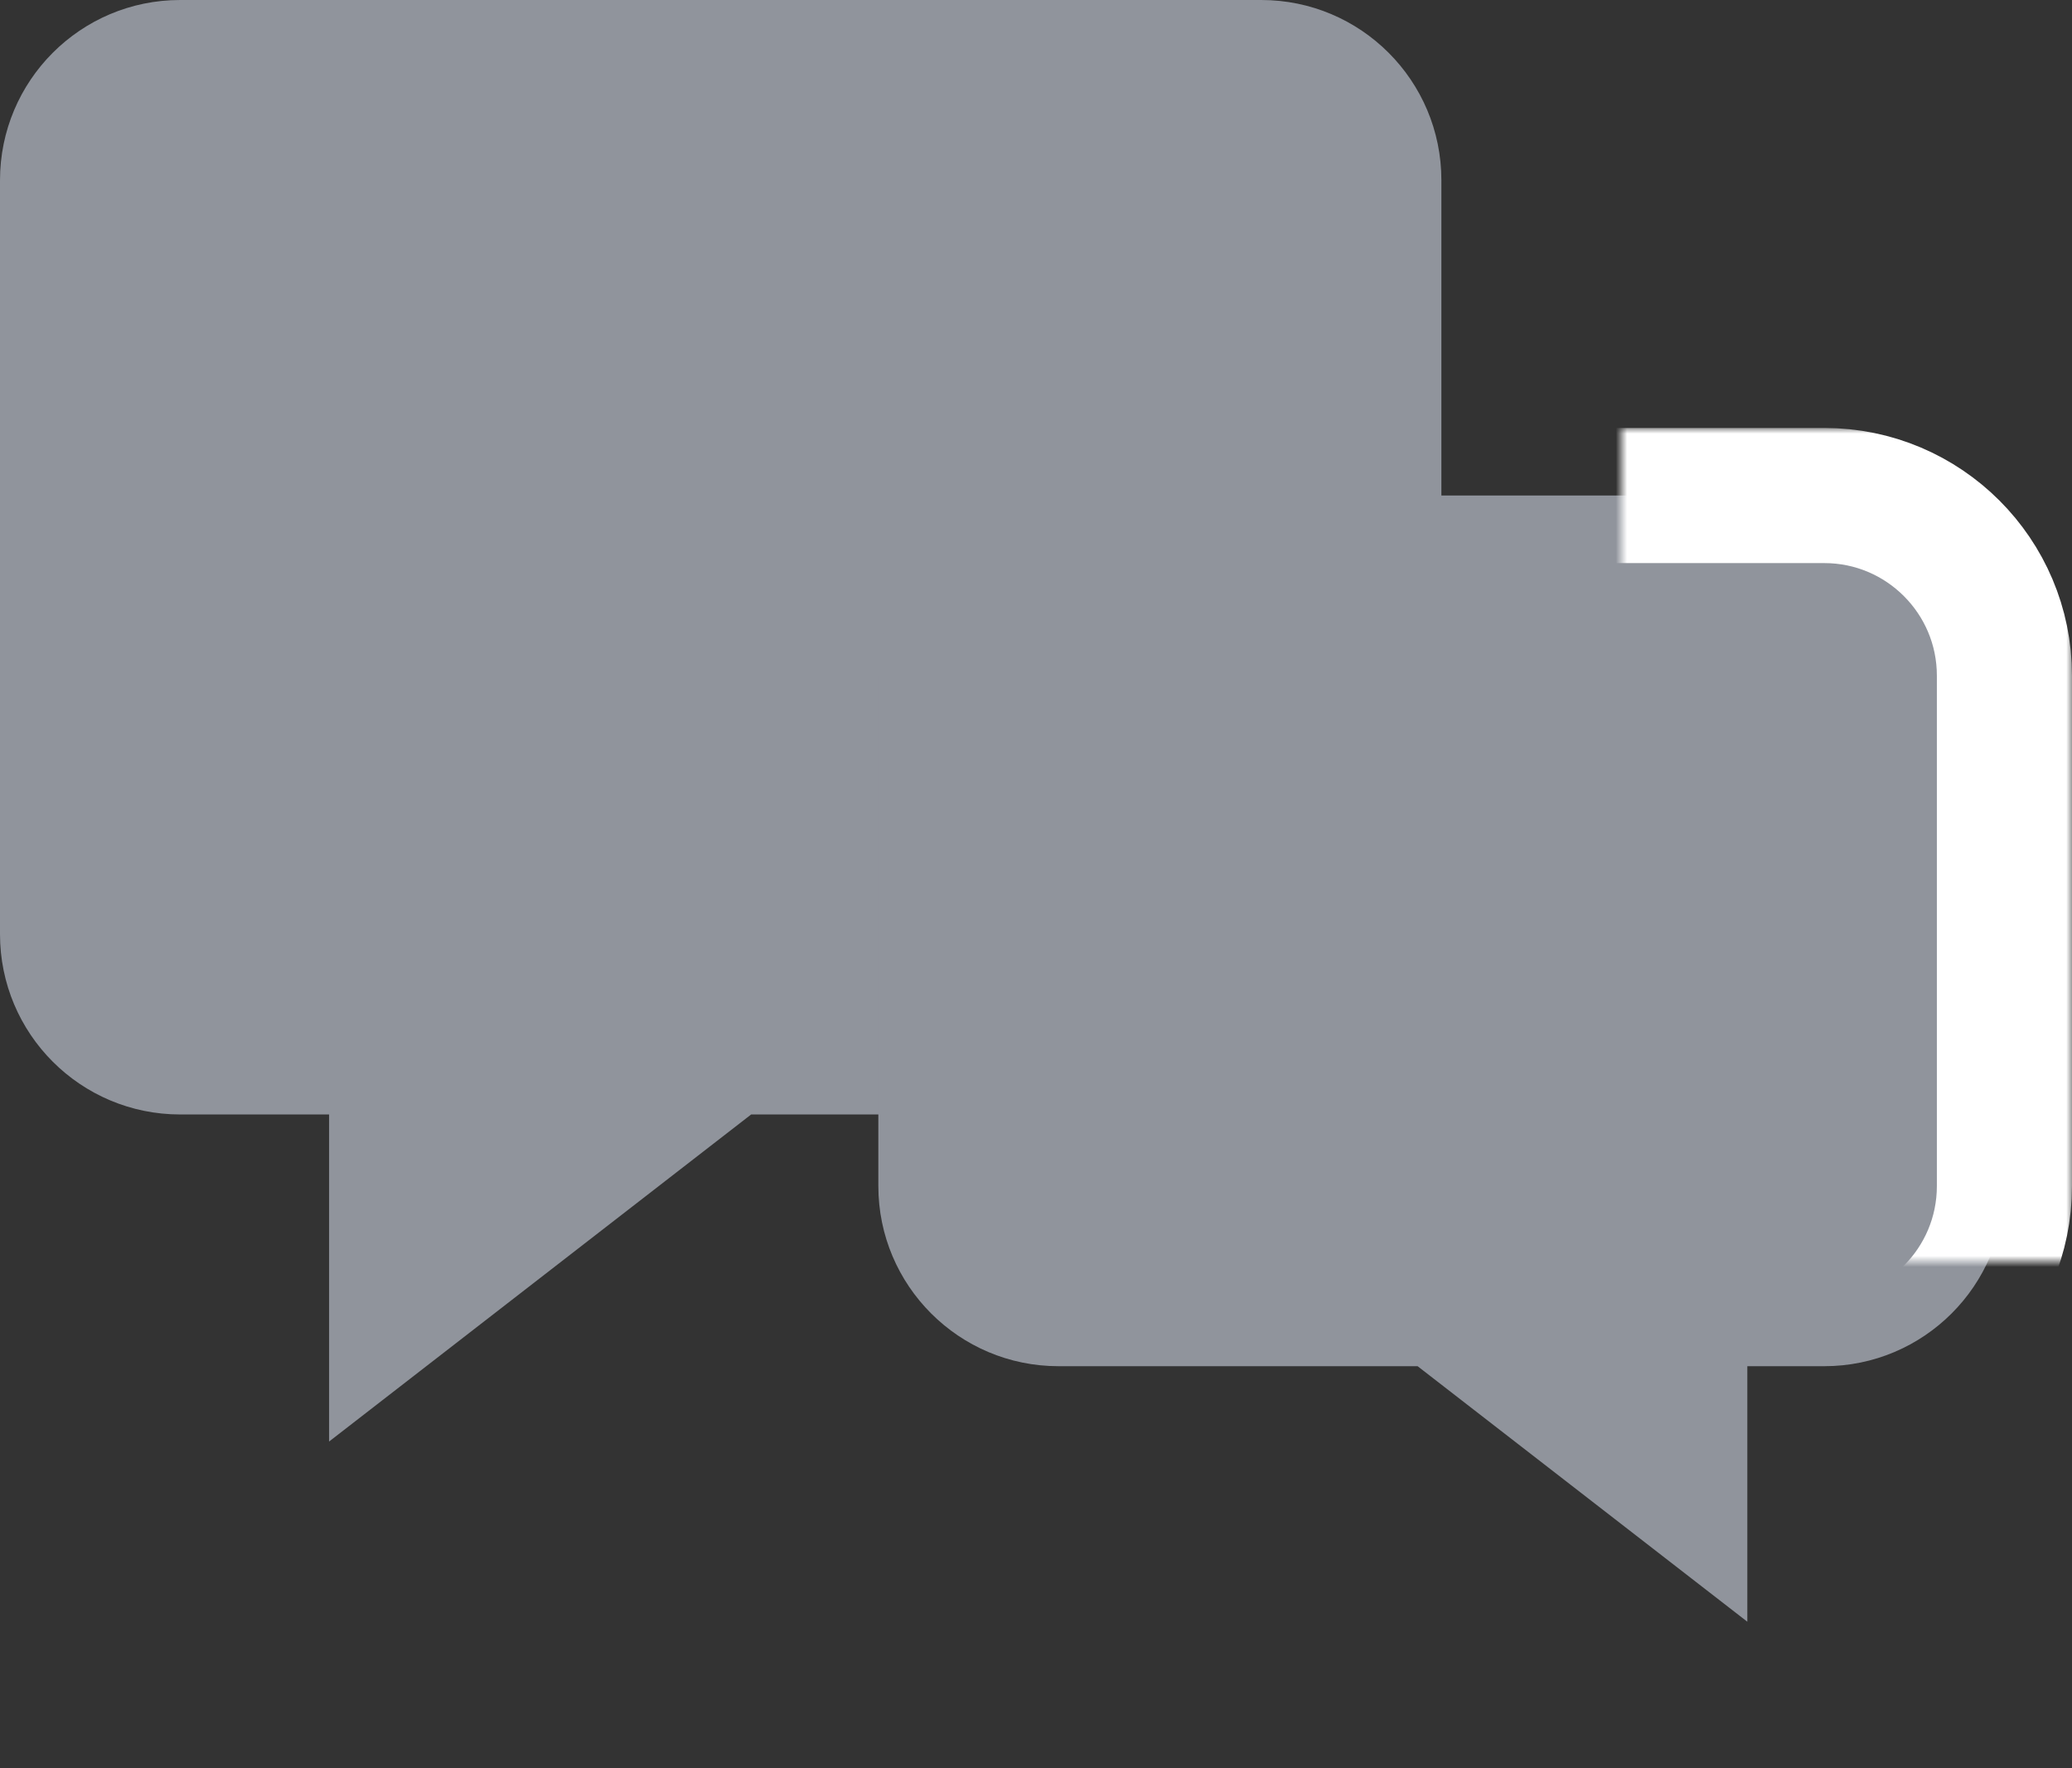 <?xml version="1.0" encoding="UTF-8"?>
<svg width="184px" height="157px" viewBox="0 0 184 157" version="1.1" xmlns="http://www.w3.org/2000/svg" xmlns:xlink="http://www.w3.org/1999/xlink">
    <rect x="0" y="0" width="184" height="157" fill="#333333" stroke="none"/>
    <!-- Generator: Sketch 3.8.3 (29802) - http://www.bohemiancoding.com/sketch -->
    <title>commenticon</title>
    <desc>Created with Sketch.</desc>
    <defs>
        <path d="M78,59.996 C78,51.161 85.172,44 93.997,44 L162.003,44 C170.838,44 178,51.169 178,59.996 L178,105.316 C178,114.15 170.831,121.311 162.004,121.311 L130.112,121.311 L100.832,144 L100.832,121.311 L93.997,121.311 C85.162,121.311 78,114.142 78,105.316 L78,59.996 Z" id="path-1"></path>
        <mask id="mask-2" maskContentUnits="userSpaceOnUse" maskUnits="objectBoundingBox" x="-6" y="-6" width="112" height="112">
            <rect x="72" y="38" width="112" height="112" fill="white"></rect>
            <use xlink:href="#path-1" fill="black"></use>
        </mask>
    </defs>
    <g id="Page-1" stroke="none" stroke-width="1" fill="none" fill-rule="evenodd">
        <g id="commenticon">
            <path d="M0,16.009 C0,7.168 7.156,0 16.001,0 L111.999,0 C120.836,0 128,7.157 128,16.009 L128,82.949 C128,91.791 120.834,98.959 111.995,98.959 L66.704,98.959 L29.225,128 L29.225,98.959 L16.002,98.959 C7.164,98.959 0,91.802 0,82.949 L0,16.009 Z" fill="#90949C"></path>
            <g transform="translate(128, 94) scale(-1, 1) translate(-128, -94) ">
                <use fill="#90949C" fill-rule="evenodd" xlink:href="#path-1"></use>
                <use stroke="#FFFFFF" mask="url(#mask-2)" stroke-width="12" xlink:href="#path-1"></use>
            </g>
        </g>
    </g>
</svg>